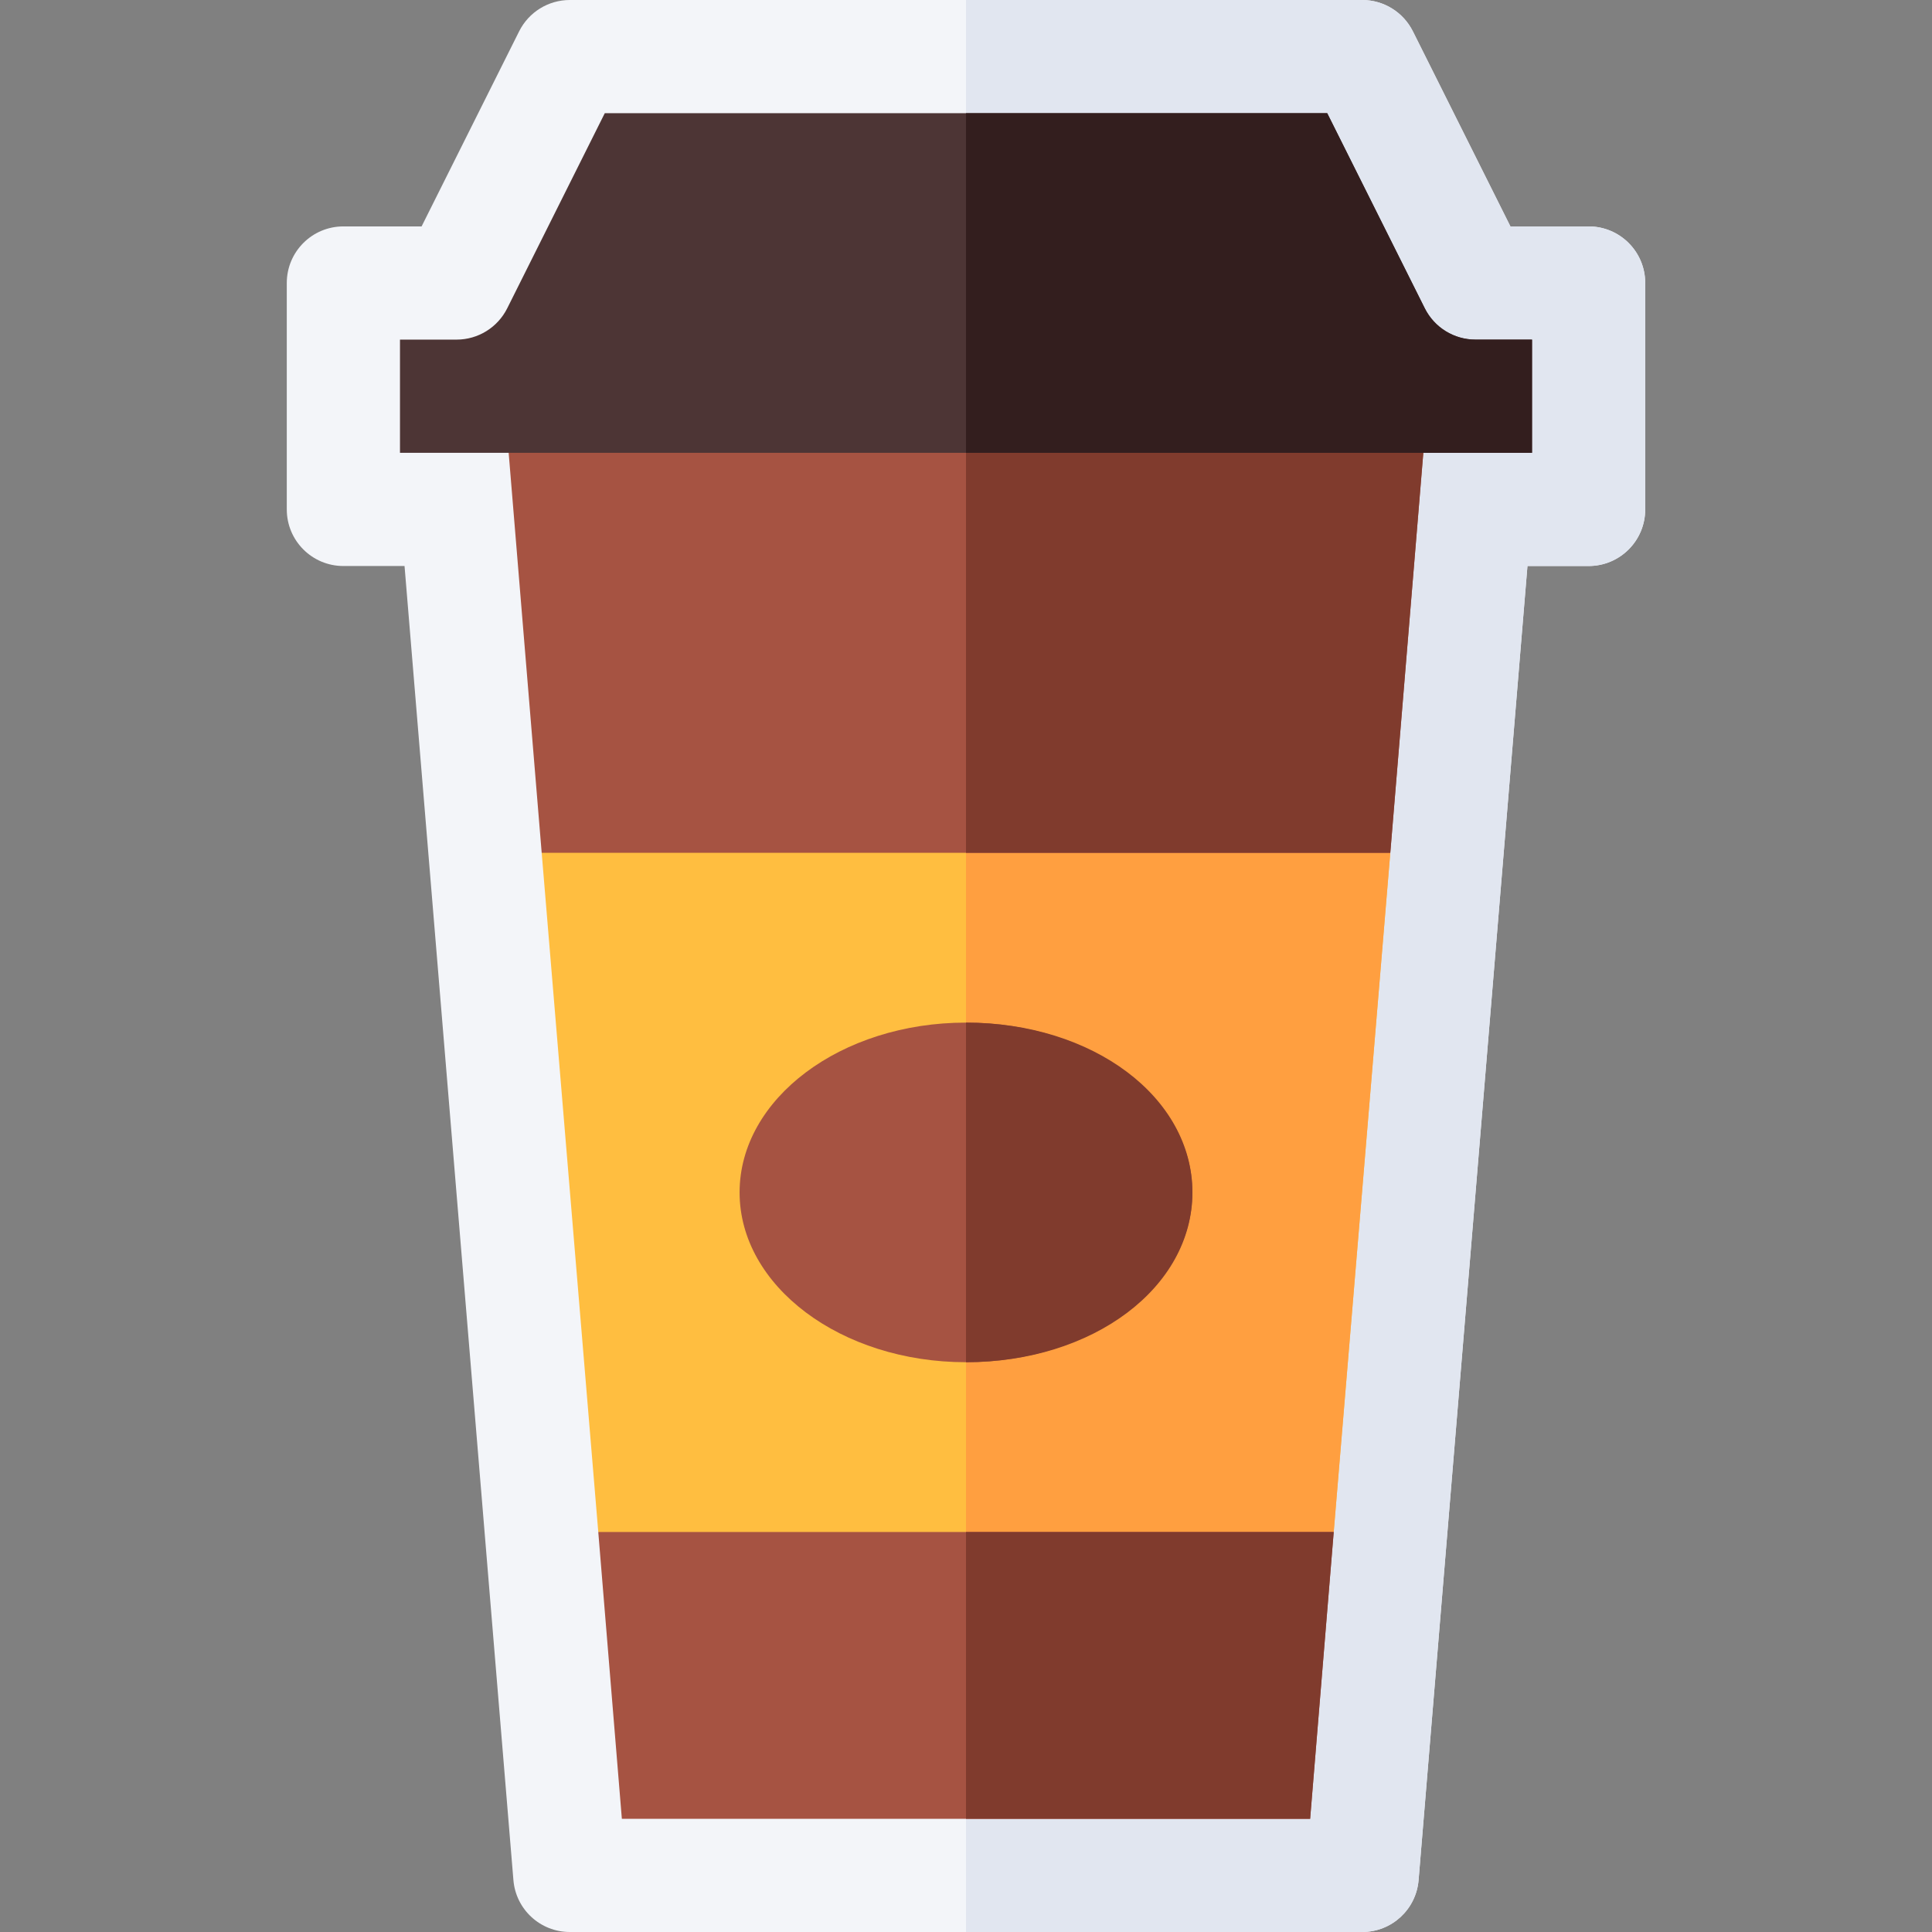 <svg id="Capa_1" enable-background="new 0 0 512 512" height="512" viewBox="0 0 512 512" width="512" xmlns="http://www.w3.org/2000/svg"><rect x="0" y="0" width="512" height="512" fill="#808080" stroke="none"/><g><path d="m421 60h-20.728l-25.854-51.709c-2.549-5.083-7.734-8.291-13.418-8.291h-105-105c-5.684 0-10.869 3.208-13.418 8.291l-25.854 51.709h-20.728c-8.291 0-15 6.709-15 15v60c0 8.291 6.709 15 15 15h16.207l28.852 348.245c.644 7.778 7.133 13.755 14.941 13.755h105 105c7.808 0 14.297-5.977 14.941-13.755l28.851-348.245h16.208c8.291 0 15-6.709 15-15v-60c0-8.291-6.709-15-15-15z" fill="#f3f5f9"/><path d="m375.941 498.245 28.851-348.245h16.208c8.291 0 15-6.709 15-15v-60c0-8.291-6.709-15-15-15h-20.728l-25.854-51.709c-2.549-5.083-7.734-8.291-13.418-8.291h-105v512h105c7.808 0 14.297-5.977 14.941-13.755z" fill="#e1e6f0"/><path d="m332.736 196h-76.736-75.315l-37.132 30 14.996 180 37.055 15h60.396 63.948l33.501-15 14.994-180z" fill="#ffbe40"/><path d="m353.449 406 14.994-180-35.707-30h-76.736v225h63.948z" fill="#ff9f40"/><g fill="#a65342"><path d="m158.549 406 6.25 76h91.201 91.201l6.248-76h-97.449z"/><path d="m256 114h-121.696l9.249 112h112.447 112.443l9.247-112z"/><ellipse cx="256" cy="316" rx="60" ry="45"/></g><path d="m353.449 406h-97.449v76h91.201z" fill="#803b2d"/><path d="m377.69 114h-121.69v112h112.443z" fill="#803b2d"/><path d="m316 316c0-25.239-26.353-45-60-45v90c33.647 0 60-19.761 60-45z" fill="#803b2d"/><path d="m391 90c-5.684 0-10.869-3.208-13.418-8.291l-25.854-51.709h-95.728-95.728l-25.854 51.709c-2.549 5.083-7.734 8.291-13.418 8.291h-15v30h150 150v-30z" fill="#4d3535"/><path d="m406 90h-15c-5.684 0-10.869-3.208-13.418-8.291l-25.854-51.709h-95.728v90h150z" fill="#331e1e"/></g></svg>